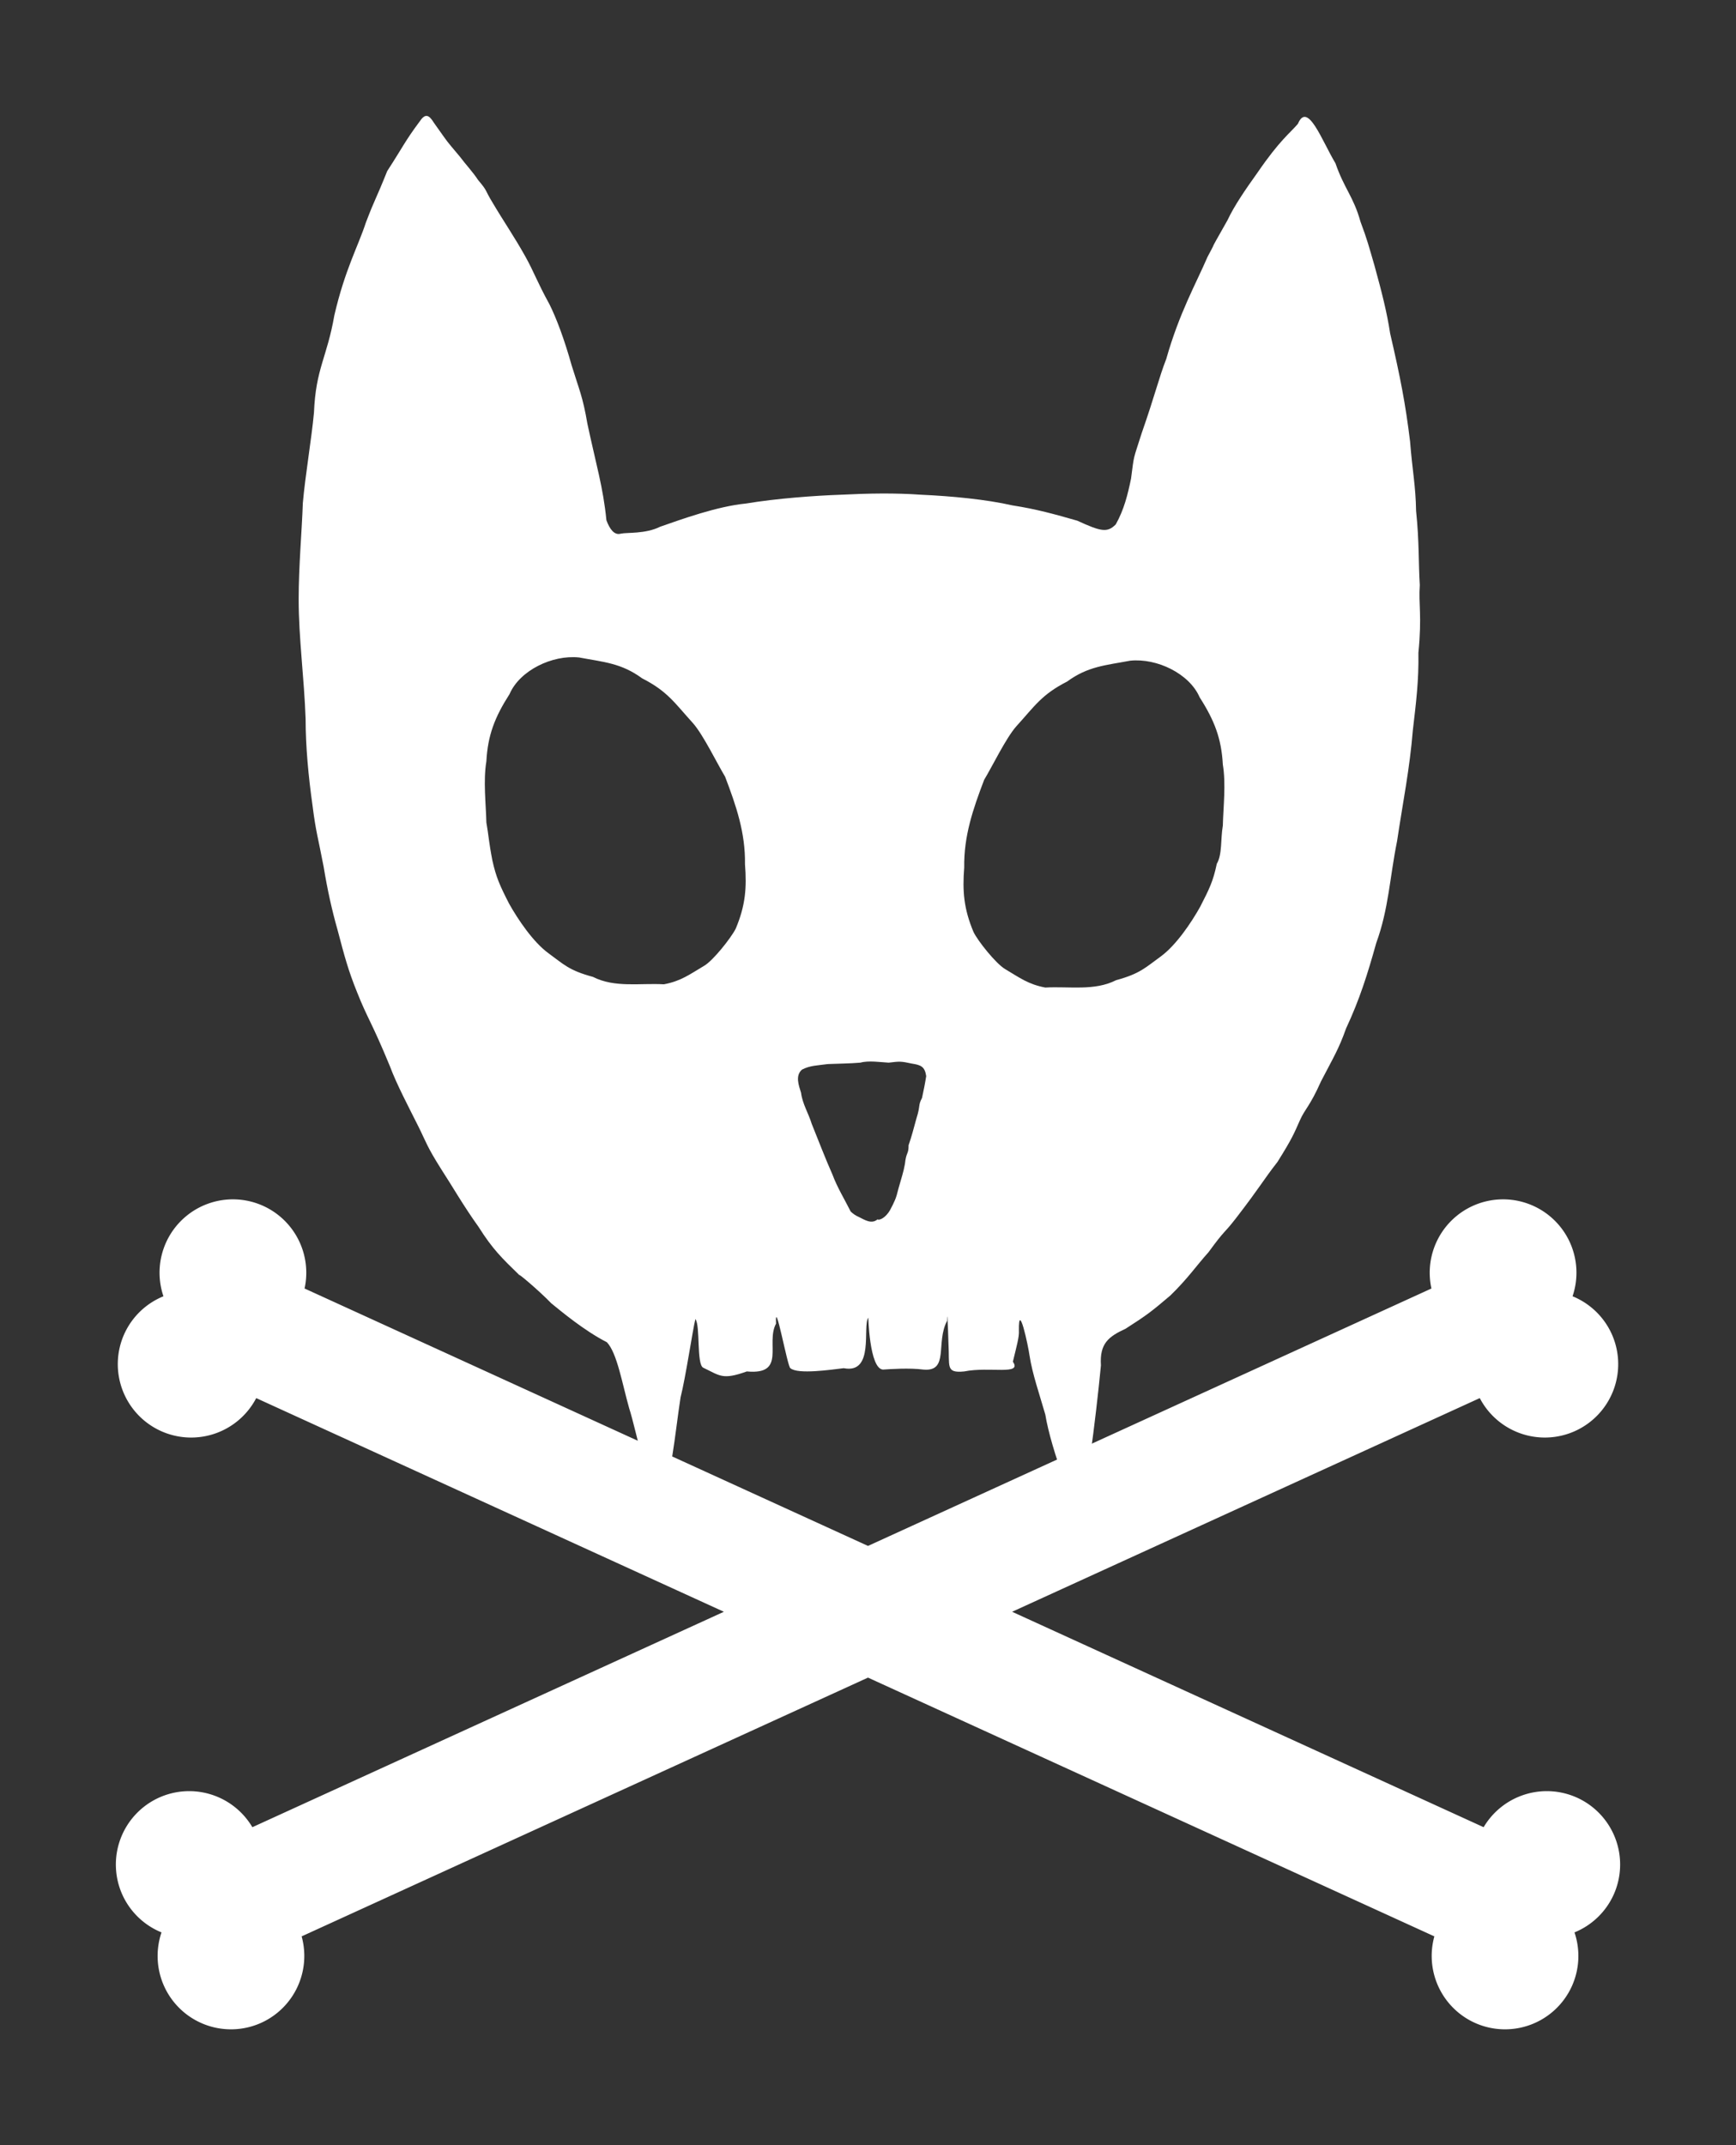 <?xml version="1.0" encoding="UTF-8" standalone="no"?>
<!-- Generator: Adobe Illustrator 17.1.0, SVG Export Plug-In . SVG Version: 6.00 Build 0)  -->

<svg
   xmlns:dc="http://purl.org/dc/elements/1.1/"
   xmlns:cc="http://creativecommons.org/ns#"
   xmlns:rdf="http://www.w3.org/1999/02/22-rdf-syntax-ns#"
   xmlns:svg="http://www.w3.org/2000/svg"
   xmlns="http://www.w3.org/2000/svg"
   xmlns:sodipodi="http://sodipodi.sourceforge.net/DTD/sodipodi-0.dtd"
   xmlns:inkscape="http://www.inkscape.org/namespaces/inkscape"
   version="1.0"
   id="svg2876"
   inkscape:version="0.91 r13725"
   sodipodi:docname="totenkitten_imperial_navy1.svg"
   x="0px"
   y="0px"
   viewBox="0 0 1498.262 1850.857"
   enable-background="new 0 0 1728 1728"
   xml:space="preserve"
   width="1498.262"
   height="1850.856"><rect x="0" y="0" width="1498.262" height="1850.857" fill="#333333" stroke="none"/><defs
     id="defs3"><inkscape:perspective
       inkscape:persp3d-origin="0.00028935186 : 0.00019290124 : 1"
       id="perspective2884"
       inkscape:vp_z="0.00057870372 : 0.00028935186 : 1"
       sodipodi:type="inkscape:persp3d"
       inkscape:vp_y="0 : 0.57870371 : 0"
       inkscape:vp_x="0 : 0.00028935187 : 1" /><inkscape:perspective
       inkscape:persp3d-origin="0.00028935186 : 0.00019290124 : 1"
       id="perspective2940"
       inkscape:vp_z="0.00057870372 : 0.00028935186 : 1"
       sodipodi:type="inkscape:persp3d"
       inkscape:vp_y="0 : 0.57870371 : 0"
       inkscape:vp_x="0 : 0.00028935187 : 1" /></defs><sodipodi:namedview
     inkscape:current-layer="svg2876"
     inkscape:window-maximized="0"
     inkscape:window-y="0"
     inkscape:window-x="0"
     inkscape:window-height="898"
     inkscape:window-width="1339"
     inkscape:pageshadow="2"
     inkscape:pageopacity="1"
     id="namedview2878"
     objecttolerance="10"
     inkscape:cy="1188.2553"
     showgrid="false"
     inkscape:cx="741.7"
     pagecolor="#000000"
     guidetolerance="10"
     bordercolor="#666666"
     inkscape:zoom="0.29995426"
     borderopacity="1"
     gridtolerance="10"
     fit-margin-top="100"
     fit-margin-left="100"
     fit-margin-right="100"
     fit-margin-bottom="100" /><g
     id="g4141"
     style="fill:#ffffff"
     transform="translate(-1.809,-86.68)"><path
       inkscape:connector-curvature="0"
       id="path8"
       d="m 1227.173,591.517 c -1.2,-18.8 -0.4,-37.2 -3.2,-64 -0.4,-22.4 -3.2,-34.4 -5.2,-60 -4,-32.8 -8.4,-55.2 -17.2,-93.2 -2.8,-18.4 -7.2,-35.6 -13.6,-58.8 -4.8,-16.4 -6,-21.6 -12,-37.6 -6,-21.6 -14,-28.4 -21.6,-50.4 -11.6,-19.2 -24,-54 -32.4,-34 -6.8,8 -15.6,14 -34.8,42 -10,14 -20,28.4 -26,41.2 -20.8,36.8 -5.6,10 -17.2,31.6 -10,23.2 -24.4,48.4 -35.6,88 -6.4,16.4 -9.6,30.8 -21.2,64 -7.6,24 -6.4,17.6 -9.2,39.2 -2.8,13.6 -6,26.8 -13.2,39.6 -7.2,7.2 -12.4,6.4 -33.2,-3.2 -19.6,-5.6 -35.2,-10 -56,-13.2 -22.8,-5.2 -52.4,-8 -78.8,-9.2 -22.4,-1.6 -45.2,-1.2 -69.2,0 -22.8,0.8 -55.6,3.2 -82,7.6 -24.8,2.4 -55.6,13.6 -74,20 -12.8,6.4 -28.8,4.8 -34,6 -5.6,1.6 -9.6,-4 -12.4,-11.6 -2.8,-28.4 -8.8,-47.6 -16.4,-83.2 -4,-23.6 -7.2,-29.6 -13.6,-50.4 -6.4,-22.8 -13.2,-40.8 -19.2,-52.8 -10.8,-19.6 -13.2,-27.6 -20.8,-41.2 -9.6,-17.2 -18.8,-30.4 -28,-46 -7.6,-12.4 -4,-9.6 -12.8,-20 -4.4,-6.8 -11.2,-14 -15.6,-20 -5.6,-6.8 -10,-11.6 -13.6,-16.8 l -8.8,-12.4 c -4.4,-7.2 -7.6,-8.4 -12.4,-1.2 -12.8,17.2 -14,21.2 -28,42.8 -10.4,26 -10,22.4 -18.4,44.4 -6.8,20.8 -18,40.4 -27.2,80 -6.4,36.8 -16,45.6 -17.6,84 -2,22 -7.6,54.8 -9.6,78 -0.8,24 -3.6,54 -3.6,83.2 0,33.2 4.8,68 6,103.2 0,23.6 2.4,49.2 6,74.8 2.8,22.4 4.8,27.6 9.6,52.8 3.2,19.6 7.2,37.6 12,54.4 6,22.8 9.2,34.8 16.8,53.6 9.2,23.2 12.4,25.2 28.4,64 5.6,15.2 16.8,36.4 24.4,51.6 6.8,13.6 7.2,17.2 20.4,38 8.4,12.8 18.4,30.4 31.6,48.8 12.4,19.6 20,26.8 35.6,42 -2.8,-3.2 16,12.4 27.2,24 8.4,6.8 28.4,23.6 48,33.6 8.8,9.2 13.2,35.6 19.2,56.8 6.8,21.2 16.8,76 26.4,78.8 9.6,-12.4 13.2,-57.2 18,-88 4.4,-17.2 10.4,-58 12.8,-67.6 4.4,5.6 0.8,39.2 6.8,42 14.4,6.8 16.4,10.8 37.6,3.2 34.4,3.2 16,-24.4 25.2,-41.2 -1.2,-24.4 10,38 12.4,38.4 6.4,5.6 35.6,1.2 46,0 26.8,5.2 16,-36 21.2,-43.6 0,-2.4 0.8,44.4 12.8,44.8 5.6,-0.4 22.8,-1.6 34.8,0 22.4,2 10.4,-23.2 20.4,-42 0,-11.2 0.8,4 1.2,19.2 1.2,20 -2.8,26 13.6,24.4 21.6,-4.4 50.4,3.6 42,-8.4 3.2,-13.2 5.6,-21.6 5.2,-26.8 -0.4,-26.4 8,12.8 9.2,21.6 2.4,15.6 8.4,32.8 13.6,50.8 2.4,14.8 8.8,36.4 16.4,56.8 14.8,45.2 15.6,-7.6 22.4,-21.2 3.2,-22 7.2,-56.8 9.2,-78 -1.2,-18.8 6.4,-24.8 21.2,-31.6 18.8,-12 22.8,-15.2 38.8,-28.8 15.2,-14.8 22,-25.2 32.8,-37.2 15.2,-20.8 12.4,-14.8 23.6,-29.2 21.6,-28 23.2,-32.4 36,-48.8 12.8,-20.4 14.4,-24.8 19.2,-35.6 4.8,-10.8 8.4,-11.6 18.4,-34 10.8,-20.8 15.2,-27.6 21.6,-45.6 11.6,-24.8 18.4,-46.4 26,-73.6 10.8,-29.6 11.6,-56.4 18,-88 5.2,-34.8 10.8,-61.6 13.6,-95.6 2.8,-24 5.2,-42.8 4.8,-66.8 3.2,-32.4 0,-42 1.2,-58.4 z m -590.4,296.4 c -4,8 -19.6,27.6 -27.2,32 -12.8,7.6 -20,13.2 -34.8,16 -20.4,-1.2 -42.4,3.2 -61.2,-6.4 -20.8,-5.6 -25.2,-10.8 -38.4,-20.4 -13.2,-9.6 -26.4,-29.2 -34,-42.8 -8,-15.6 -11.2,-22.8 -14.4,-37.2 -3.2,-16.4 -3.2,-21.6 -5.2,-32.8 -0.4,-16.4 -2.8,-36 0,-52.8 1.2,-22.4 7.2,-38 20,-58 8.8,-20.4 36.8,-34 60,-31.6 21.2,4 36.4,4.8 54.4,18 22,11.2 28,21.2 44,38.8 8.8,10 20.8,34.8 27.6,46 9.6,25.2 17.6,48.4 17.2,75.6 1.6,20.4 0.4,35.6 -8,55.6 z m 160.8,146 c -3.6,6.8 -1.2,6.4 -4.8,17.6 -2.8,10 -4,15.2 -6.8,23.2 0,8.4 -2,5.2 -3.2,16.4 -1.2,6.8 -2.8,11.2 -5.6,21.2 -2,8.4 -3.2,10.8 -7.2,18.4 -3.6,6.4 -9.2,9.2 -10.8,8 -5.2,4.4 -11.2,0.4 -16,-2 -2.8,-1.2 -5.2,-2.8 -7.2,-4.8 -5.2,-10.4 -11.6,-20.8 -15.6,-31.6 -6.4,-14.4 -12,-29.2 -18,-44 -2.8,-9.2 -8,-17.2 -9.2,-26.8 -2,-6.4 -5.2,-14.8 0.8,-20 6.8,-3.6 13.6,-3.6 22.4,-4.8 9.2,-0.4 18.4,-0.4 28,-1.2 6.8,-2 17.6,-0.4 24.4,0 9.6,-1.2 10.8,-1.2 20,0.8 7.6,1.2 11.2,2.4 12.4,10.8 -1.2,7.6 -2,11.2 -3.6,18.8 z M 1057.173,799.117 c -2,11.2 -0.4,24.8 -5.2,32.8 -3.2,15.2 -6.4,21.6 -14.4,37.2 -7.6,13.6 -20.8,33.2 -34,42.8 -12.8,9.2 -17.6,14.8 -38.4,20.4 -18.8,9.6 -40.8,5.2 -61.2,6.4 -14.8,-2.8 -22,-8.4 -34.8,-16 -8,-4.8 -23.6,-24.4 -27.2,-32 -8.4,-20 -9.6,-35.2 -8,-55.6 -0.4,-27.2 7.6,-50.4 17.2,-75.6 6.8,-11.2 18.8,-36 27.6,-46 16,-17.6 22,-27.6 44,-38.8 18,-13.2 33.2,-14 54.4,-18 23.2,-2.4 51.2,11.2 60,31.6 12.8,20 18.8,35.6 20,58 2.8,16.8 0.4,36.4 0,52.8 z"
       style="fill:#ffffff" /><path
       inkscape:connector-curvature="0"
       id="rect3338"
       d="m 1297.246,1121.472 a 63.343,63.343 0 0 0 -24.514,5.701 63.343,63.343 0 0 0 -35.518,71.195 L 750.938,1420.468 264.664,1198.37 a 63.343,63.343 0 0 0 -35.518,-71.197 63.343,63.343 0 0 0 -83.936,31.301 63.343,63.343 0 0 0 -2.34,46.603 63.343,63.343 0 0 0 -33.67,32.24 63.343,63.343 0 0 0 31.301,83.936 63.343,63.343 0 0 0 82.441,-28.318 l 403.611,184.342 -406.943,185.865 a 63.343,63.343 0 0 0 -80.777,-25.41 63.343,63.343 0 0 0 -31.301,83.932 63.343,63.343 0 0 0 33.668,32.242 63.343,63.343 0 0 0 2.344,46.603 63.343,63.343 0 0 0 83.932,31.303 63.343,63.343 0 0 0 34.666,-74.475 l 488.795,-223.25 488.797,223.25 a 63.343,63.343 0 0 0 34.666,74.475 63.343,63.343 0 0 0 83.933,-31.303 63.343,63.343 0 0 0 2.342,-46.603 63.343,63.343 0 0 0 33.67,-32.242 63.343,63.343 0 0 0 -31.303,-83.932 63.343,63.343 0 0 0 -80.777,25.412 L 875.321,1477.278 1278.934,1292.932 a 63.343,63.343 0 0 0 82.441,28.32 63.343,63.343 0 0 0 31.303,-83.936 63.343,63.343 0 0 0 -33.67,-32.24 63.343,63.343 0 0 0 -2.342,-46.605 63.343,63.343 0 0 0 -59.42,-37 z"
       style="opacity:1;fill:#ffffff;fill-opacity:1;stroke:none;stroke-width:3.6;stroke-miterlimit:4;stroke-dasharray:none;stroke-opacity:1" /></g><g
     id="g4177"
     transform="translate(-121.836,-251.843)" /></svg>